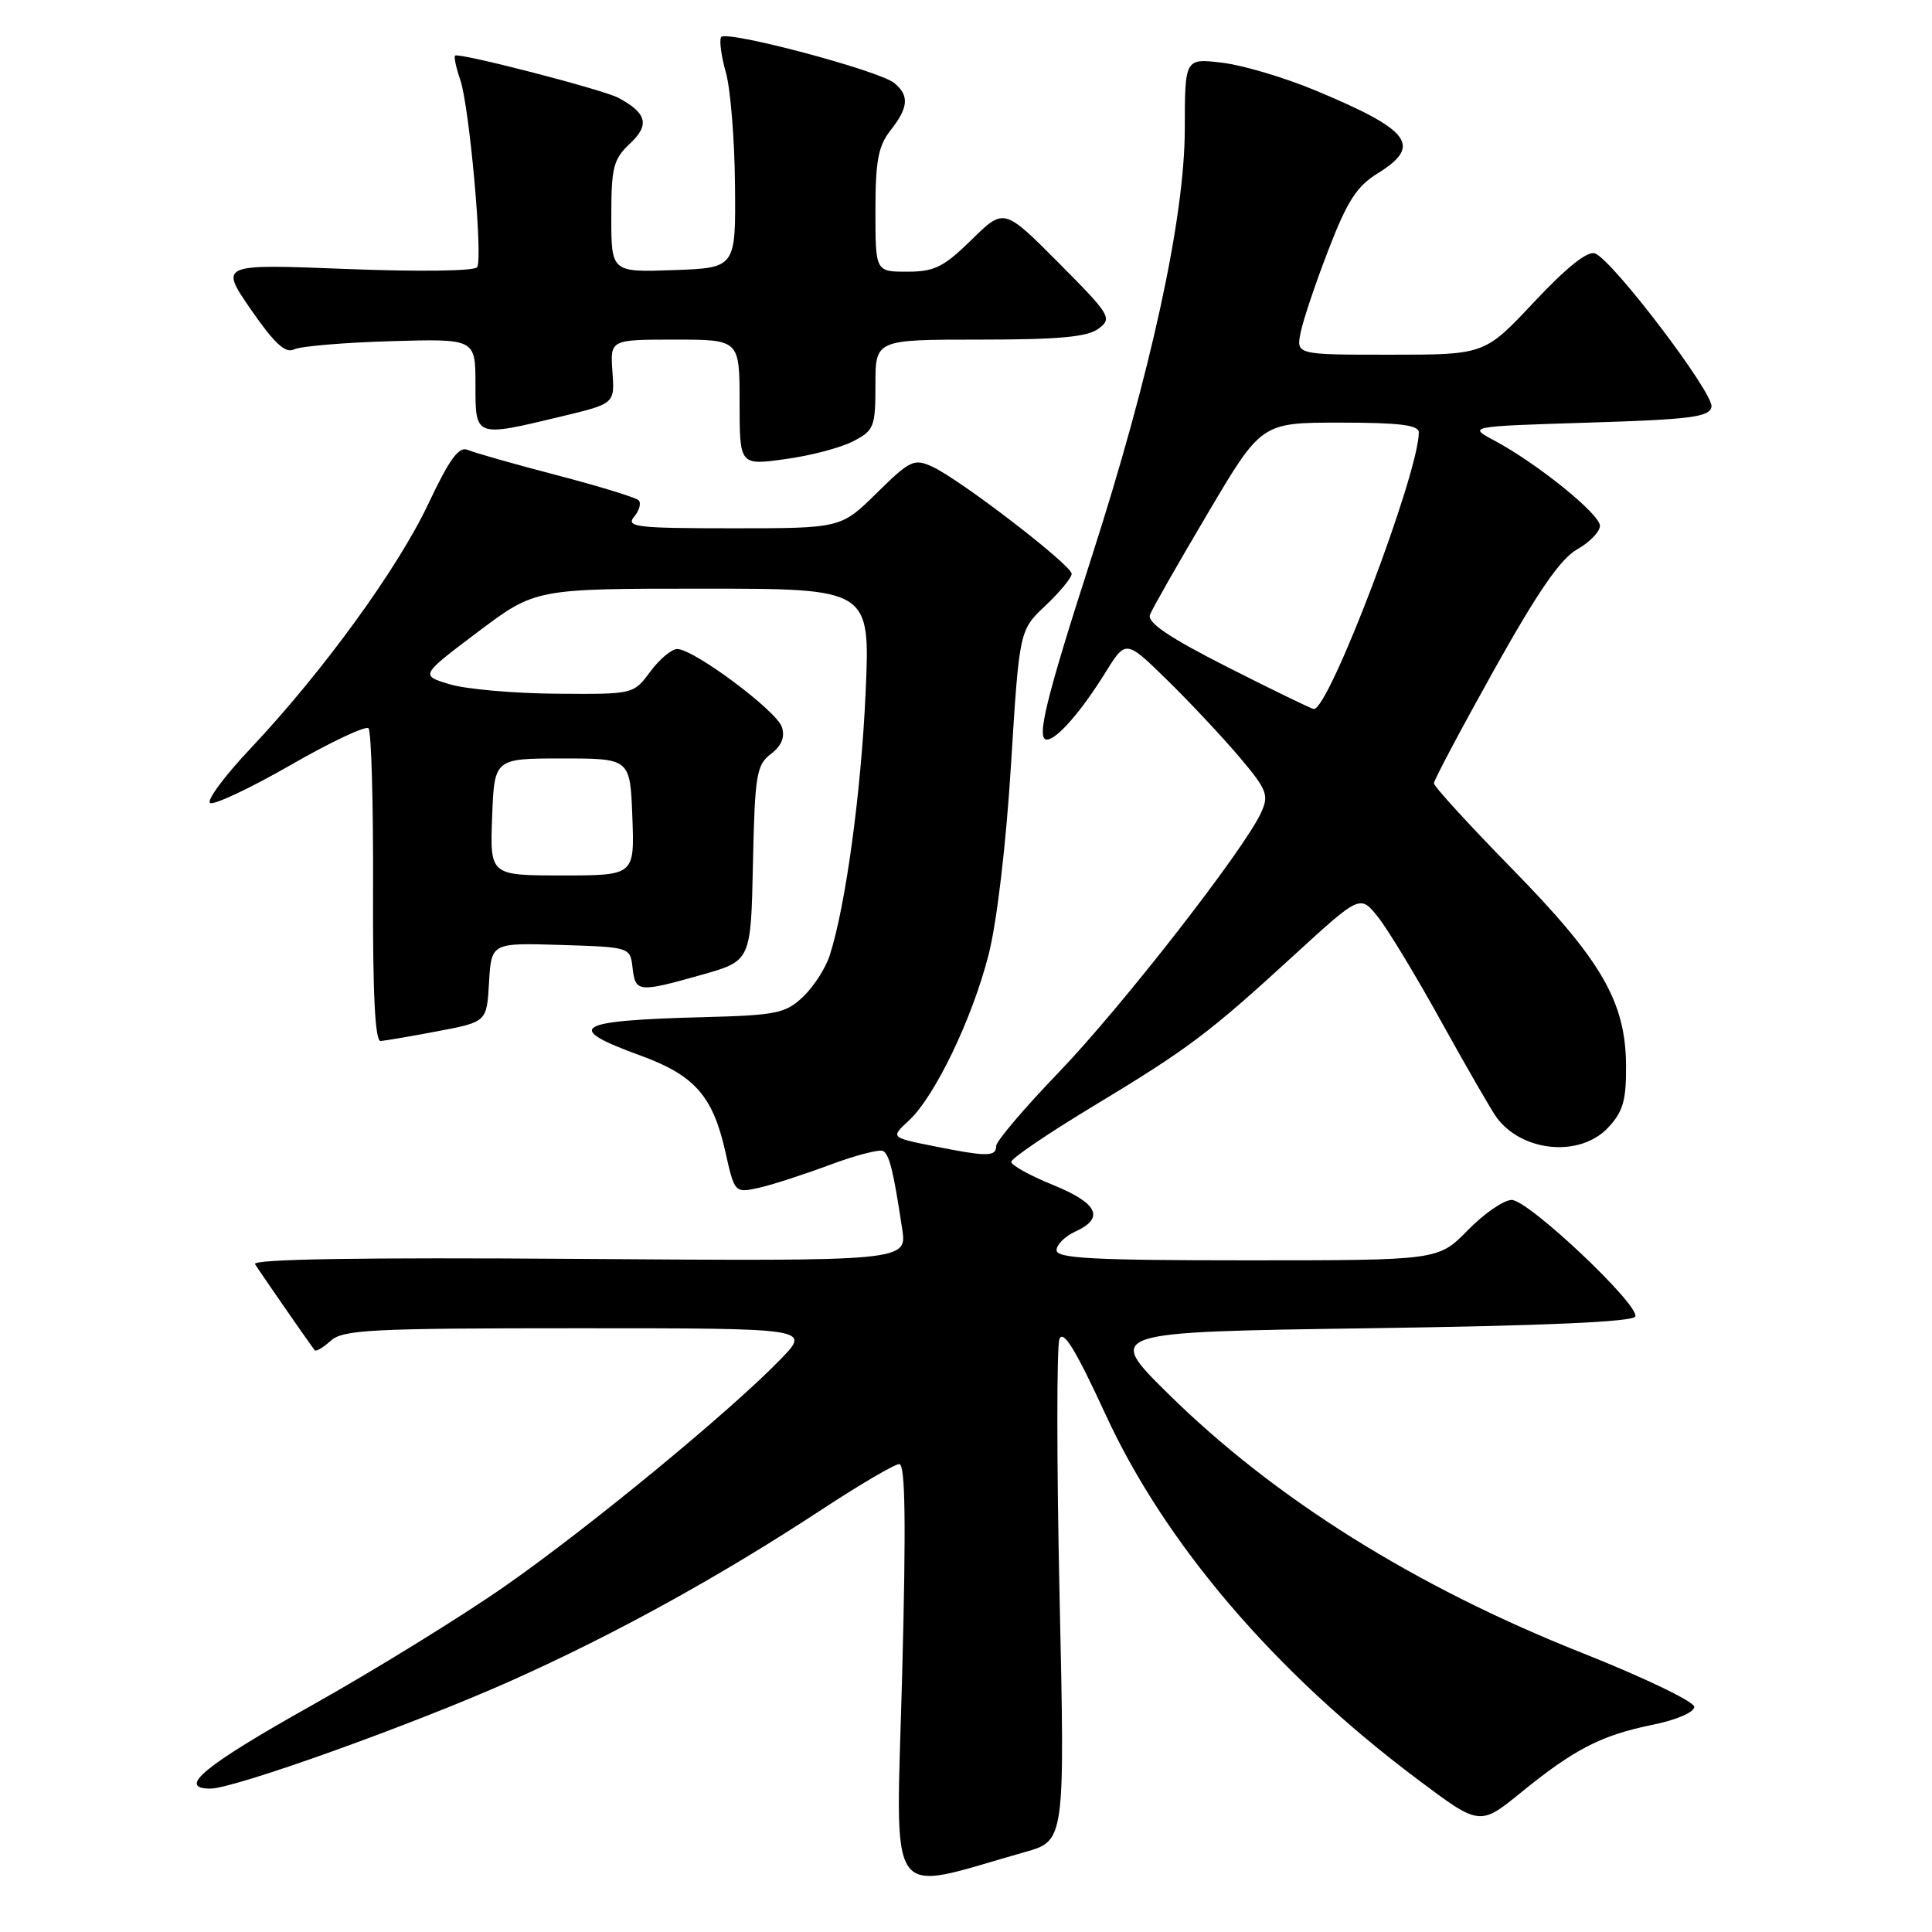 <?xml version="1.0" encoding="UTF-8" standalone="no"?>
<!DOCTYPE svg PUBLIC "-//W3C//DTD SVG 1.1//EN" "http://www.w3.org/Graphics/SVG/1.1/DTD/svg11.dtd" >
<svg xmlns="http://www.w3.org/2000/svg" xmlns:xlink="http://www.w3.org/1999/xlink" version="1.1" viewBox="0 0 256 256">
 <g >
 <path fill="currentColor"
d=" M 135.80 245.41 C 141.11 243.91 141.11 243.91 140.40 211.57 C 140.01 193.79 140.01 178.43 140.38 177.44 C 140.88 176.14 142.52 178.82 146.47 187.38 C 154.37 204.57 168.91 221.58 187.79 235.74 C 196.07 241.96 196.07 241.96 201.56 237.50 C 208.58 231.78 212.20 229.92 219.00 228.54 C 222.14 227.90 224.50 226.88 224.50 226.17 C 224.50 225.48 217.85 222.28 209.71 219.05 C 187.52 210.25 168.88 198.58 154.76 184.65 C 146.50 176.50 146.50 176.50 181.42 176.00 C 204.72 175.67 216.45 175.15 216.69 174.44 C 217.21 172.86 202.52 159.00 200.31 159.00 C 199.26 159.00 196.65 160.80 194.50 163.00 C 190.59 167.00 190.59 167.00 165.30 167.00 C 144.82 167.00 140.00 166.74 140.00 165.66 C 140.00 164.92 141.12 163.81 142.50 163.18 C 146.42 161.39 145.47 159.42 139.50 157.00 C 136.47 155.77 134.00 154.40 134.00 153.95 C 134.00 153.50 138.84 150.21 144.75 146.64 C 157.53 138.92 160.12 136.97 171.52 126.52 C 180.23 118.55 180.23 118.55 182.60 121.52 C 183.91 123.16 187.71 129.45 191.05 135.50 C 194.40 141.55 197.67 147.21 198.32 148.09 C 201.74 152.68 209.37 153.37 213.08 149.42 C 215.07 147.30 215.49 145.82 215.46 141.17 C 215.40 132.71 212.20 127.20 200.26 115.02 C 194.62 109.25 190.00 104.20 190.00 103.79 C 190.00 103.38 193.59 96.62 197.97 88.77 C 203.77 78.39 206.77 74.04 208.97 72.80 C 210.64 71.86 212.00 70.45 212.00 69.67 C 212.00 68.12 203.65 61.38 198.00 58.37 C 194.50 56.50 194.50 56.50 210.49 56.00 C 224.07 55.58 226.52 55.26 226.78 53.90 C 227.12 52.14 213.72 34.49 211.35 33.58 C 210.37 33.20 207.59 35.42 203.29 40.00 C 196.73 47.00 196.73 47.00 184.24 47.00 C 171.75 47.00 171.75 47.00 172.34 44.07 C 172.66 42.45 174.31 37.53 176.02 33.12 C 178.50 26.66 179.78 24.68 182.55 22.97 C 188.49 19.30 186.93 17.24 174.22 11.95 C 170.18 10.27 164.66 8.63 161.94 8.31 C 157.00 7.72 157.00 7.72 156.99 17.11 C 156.98 28.87 152.48 49.52 144.59 74.00 C 138.59 92.61 137.27 98.00 138.71 98.00 C 140.02 98.00 143.26 94.29 146.47 89.12 C 149.18 84.75 149.18 84.75 154.67 90.12 C 157.69 93.08 161.98 97.66 164.22 100.30 C 167.90 104.66 168.17 105.34 167.10 107.68 C 164.88 112.56 148.55 133.52 140.28 142.10 C 135.73 146.83 132.00 151.22 132.00 151.85 C 132.00 153.29 130.77 153.29 123.67 151.86 C 118.00 150.72 118.00 150.72 120.43 148.48 C 123.88 145.28 128.82 135.01 130.99 126.52 C 132.09 122.24 133.31 111.90 133.96 101.38 C 135.07 83.50 135.07 83.50 138.54 80.24 C 140.44 78.44 142.00 76.55 142.00 76.03 C 142.00 74.89 127.19 63.50 123.54 61.84 C 121.11 60.73 120.59 60.98 116.18 65.32 C 111.43 70.00 111.43 70.00 97.09 70.00 C 84.36 70.00 82.90 69.83 84.02 68.48 C 84.72 67.64 84.99 66.65 84.62 66.29 C 84.25 65.92 79.35 64.42 73.73 62.95 C 68.10 61.48 62.81 59.98 61.97 59.61 C 60.81 59.11 59.56 60.82 56.77 66.73 C 52.69 75.37 42.78 89.01 33.21 99.16 C 29.75 102.83 27.33 106.09 27.84 106.40 C 28.34 106.71 33.12 104.46 38.46 101.40 C 43.79 98.33 48.46 96.13 48.83 96.50 C 49.20 96.87 49.47 106.36 49.43 117.59 C 49.38 131.53 49.69 137.98 50.43 137.94 C 51.02 137.90 54.42 137.32 58.00 136.64 C 64.50 135.41 64.50 135.41 64.80 130.17 C 65.11 124.93 65.11 124.93 74.30 125.21 C 83.50 125.50 83.50 125.50 83.82 128.25 C 84.19 131.50 84.56 131.54 93.00 129.16 C 99.50 127.32 99.50 127.32 99.77 114.41 C 100.02 102.66 100.24 101.36 102.14 99.91 C 103.56 98.83 104.03 97.68 103.61 96.35 C 102.93 94.20 91.93 86.00 89.74 86.00 C 88.99 86.00 87.38 87.35 86.16 89.00 C 83.94 92.00 83.94 92.00 73.72 91.92 C 68.10 91.88 61.74 91.32 59.59 90.67 C 55.68 89.49 55.68 89.49 63.31 83.74 C 70.94 78.00 70.94 78.00 93.12 78.00 C 115.31 78.00 115.31 78.00 114.70 91.75 C 114.11 104.96 112.05 120.08 109.94 126.60 C 109.39 128.31 107.79 130.78 106.39 132.10 C 104.08 134.28 102.85 134.53 93.17 134.78 C 76.05 135.23 74.60 136.13 84.93 139.89 C 92.04 142.49 94.46 145.24 96.11 152.60 C 97.32 158.03 97.37 158.08 100.42 157.42 C 102.11 157.06 106.36 155.69 109.85 154.39 C 113.35 153.08 116.58 152.24 117.03 152.52 C 117.86 153.03 118.39 155.20 119.54 162.81 C 120.20 167.12 120.20 167.12 76.69 166.81 C 47.87 166.60 33.39 166.84 33.79 167.50 C 34.28 168.31 40.52 177.33 41.69 178.91 C 41.85 179.14 42.81 178.57 43.82 177.66 C 45.45 176.19 49.16 176.00 76.53 176.00 C 107.41 176.00 107.41 176.00 103.45 180.09 C 96.81 186.96 78.08 202.38 66.96 210.14 C 61.16 214.19 49.60 221.32 41.26 226.00 C 27.09 233.94 23.37 237.00 27.88 237.00 C 31.06 237.00 54.84 228.47 67.72 222.71 C 81.51 216.54 95.30 208.94 108.86 200.04 C 113.92 196.72 118.55 194.00 119.16 194.00 C 119.96 194.00 120.07 201.75 119.54 221.93 C 118.72 253.02 117.10 250.68 135.80 245.41 Z  M 113.03 58.48 C 115.82 57.04 116.00 56.59 116.00 50.97 C 116.00 45.00 116.00 45.00 129.81 45.00 C 140.32 45.00 144.08 44.65 145.56 43.55 C 147.41 42.17 147.16 41.76 140.27 34.82 C 133.03 27.55 133.03 27.55 128.73 31.78 C 125.04 35.39 123.82 36.00 120.21 36.00 C 116.00 36.00 116.00 36.00 116.00 27.91 C 116.00 21.33 116.37 19.34 118.00 17.27 C 120.38 14.24 120.51 12.67 118.51 11.01 C 116.51 9.35 96.15 3.94 95.55 4.92 C 95.29 5.34 95.57 7.45 96.18 9.59 C 96.79 11.74 97.34 18.45 97.39 24.50 C 97.50 35.50 97.50 35.50 89.25 35.79 C 81.00 36.08 81.00 36.08 81.00 28.71 C 81.00 22.16 81.27 21.09 83.49 19.01 C 86.12 16.54 85.72 14.99 81.93 12.96 C 79.90 11.87 60.74 6.92 60.30 7.37 C 60.13 7.54 60.44 8.99 60.99 10.59 C 62.19 14.07 64.00 34.12 63.23 35.40 C 62.92 35.92 55.58 36.02 45.89 35.64 C 29.09 34.98 29.09 34.98 33.25 41.02 C 36.36 45.51 37.81 46.86 38.96 46.30 C 39.81 45.88 45.56 45.39 51.75 45.21 C 63.00 44.88 63.00 44.88 63.00 50.94 C 63.00 58.00 62.87 57.95 74.48 55.16 C 81.46 53.48 81.46 53.48 81.15 49.24 C 80.85 45.00 80.85 45.00 89.42 45.00 C 98.00 45.00 98.00 45.00 98.00 53.33 C 98.00 61.67 98.00 61.67 104.03 60.84 C 107.35 60.39 111.40 59.33 113.03 58.48 Z  M 65.21 108.25 C 65.50 100.50 65.50 100.50 74.50 100.50 C 83.50 100.50 83.50 100.50 83.79 108.25 C 84.08 116.00 84.08 116.00 74.50 116.00 C 64.92 116.00 64.92 116.00 65.21 108.25 Z  M 162.66 88.40 C 154.88 84.45 151.98 82.49 152.38 81.45 C 152.68 80.66 156.13 74.61 160.04 68.01 C 167.14 56.00 167.14 56.00 177.57 56.00 C 185.43 56.00 188.00 56.32 188.00 57.29 C 188.00 62.71 176.08 94.12 174.08 93.95 C 173.76 93.92 168.62 91.42 162.66 88.40 Z "/>
</g>
</svg>